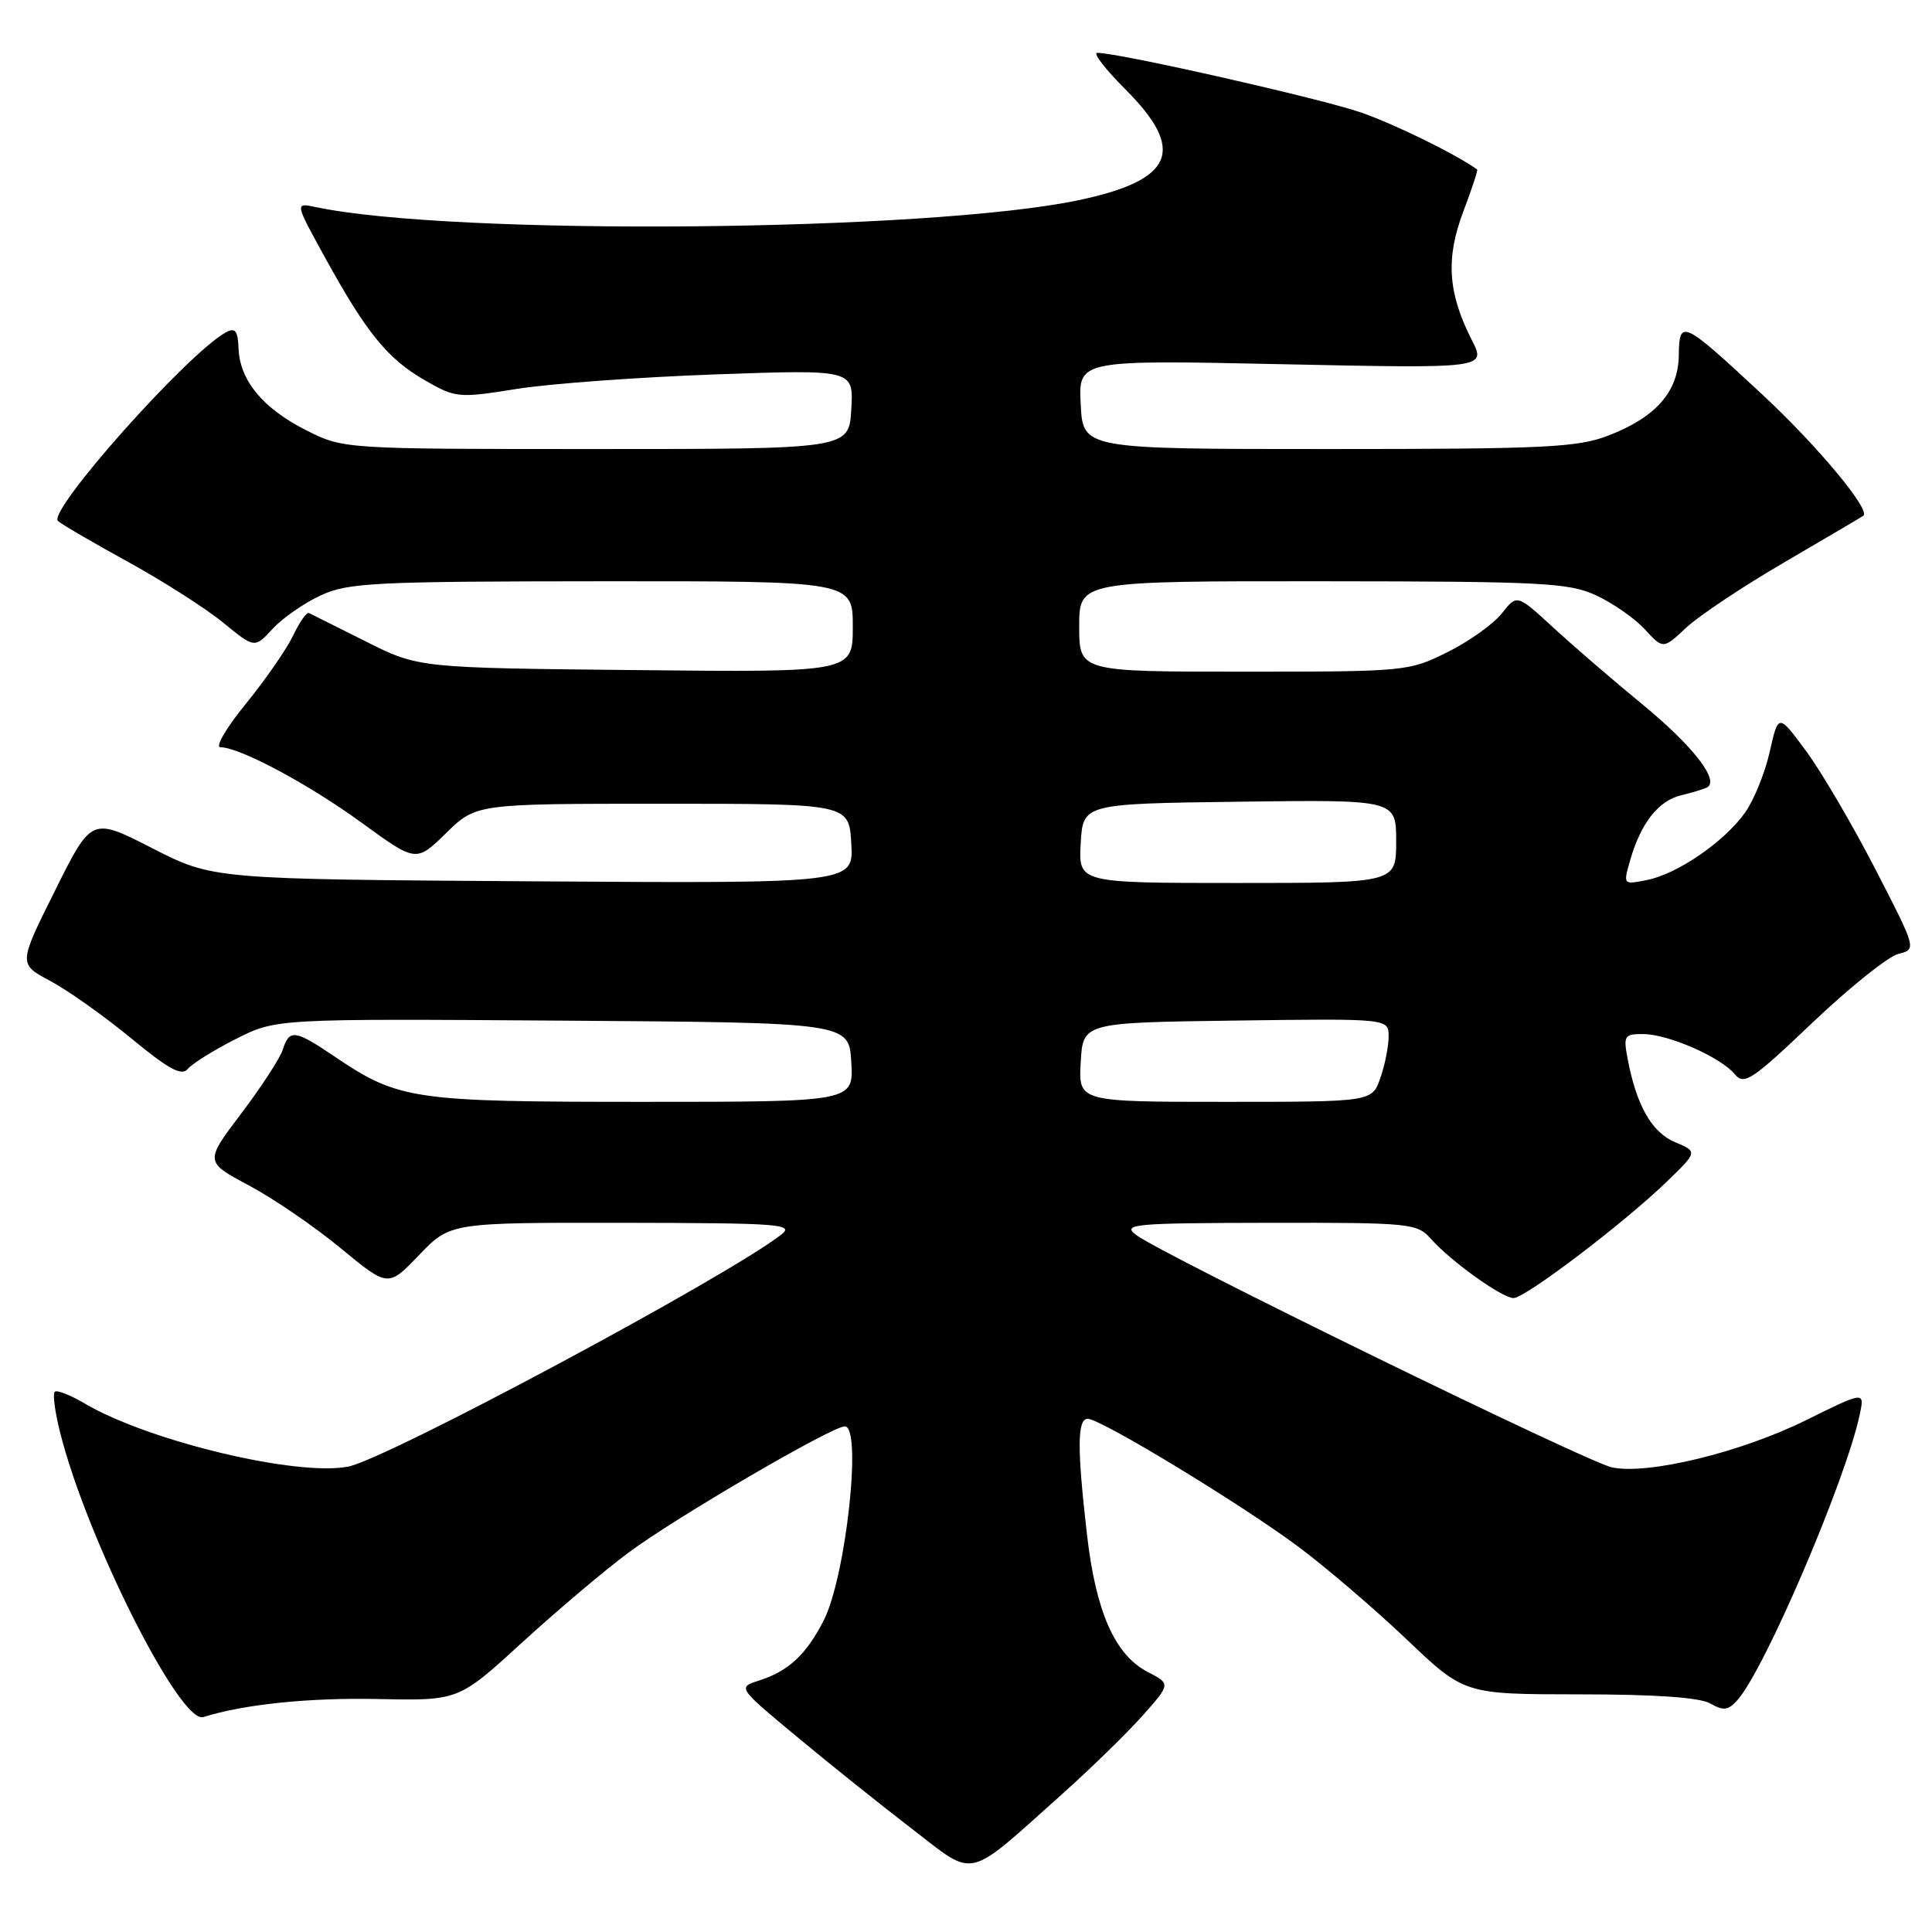 <?xml version="1.0" encoding="UTF-8" standalone="no"?>
<!DOCTYPE svg PUBLIC "-//W3C//DTD SVG 1.1//EN" "http://www.w3.org/Graphics/SVG/1.1/DTD/svg11.dtd" >
<svg xmlns="http://www.w3.org/2000/svg" xmlns:xlink="http://www.w3.org/1999/xlink" version="1.1" viewBox="0 0 256 256">
 <g >
 <path fill="currentColor"
d=" M 140.60 237.85 C 144.51 234.36 149.37 229.61 151.42 227.31 C 155.13 223.12 155.13 223.12 152.07 221.54 C 147.73 219.29 145.20 213.57 144.03 203.33 C 142.71 191.85 142.74 188.00 144.13 188.00 C 145.87 188.00 164.67 199.43 172.16 205.04 C 175.81 207.77 182.23 213.27 186.42 217.26 C 194.03 224.50 194.03 224.50 209.26 224.51 C 219.36 224.51 225.22 224.92 226.62 225.72 C 228.39 226.73 229.01 226.64 230.26 225.22 C 233.89 221.11 244.62 196.01 246.43 187.42 C 247.08 184.34 247.08 184.34 239.29 188.19 C 230.66 192.46 218.36 195.44 213.60 194.44 C 210.24 193.73 153.78 166.14 150.50 163.61 C 148.68 162.20 150.22 162.06 168.10 162.03 C 186.90 162.00 187.77 162.09 189.60 164.15 C 192.23 167.12 199.04 172.00 200.55 172.00 C 202.09 172.00 215.01 162.20 220.74 156.69 C 224.97 152.61 224.97 152.61 221.95 151.34 C 218.85 150.04 216.83 146.46 215.66 140.25 C 215.09 137.23 215.24 137.00 217.77 137.02 C 221.10 137.05 228.00 140.08 229.87 142.34 C 231.11 143.83 232.12 143.16 240.16 135.51 C 245.07 130.84 250.19 126.74 251.53 126.40 C 253.97 125.79 253.97 125.79 248.48 115.14 C 245.46 109.29 241.34 102.26 239.32 99.52 C 235.64 94.54 235.64 94.54 234.50 99.61 C 233.87 102.41 232.40 106.03 231.23 107.67 C 228.48 111.54 222.30 115.79 218.26 116.60 C 215.07 117.24 215.07 117.24 216.00 114.00 C 217.42 109.06 219.74 106.10 222.76 105.38 C 224.27 105.02 225.82 104.54 226.21 104.33 C 227.87 103.40 224.30 98.82 217.66 93.36 C 213.74 90.14 208.39 85.53 205.77 83.11 C 201.00 78.73 201.00 78.73 199.00 81.28 C 197.89 82.68 194.66 84.99 191.80 86.41 C 186.69 88.96 186.25 89.00 164.80 89.00 C 143.00 89.00 143.00 89.00 143.00 83.00 C 143.00 77.00 143.00 77.00 175.25 77.02 C 204.46 77.04 207.88 77.22 211.50 78.89 C 213.70 79.91 216.60 81.93 217.94 83.38 C 220.38 86.03 220.38 86.03 223.44 83.16 C 225.12 81.59 231.00 77.67 236.50 74.47 C 242.00 71.26 246.68 68.50 246.90 68.34 C 247.90 67.58 240.83 59.08 233.54 52.30 C 222.92 42.42 222.51 42.23 222.45 47.07 C 222.39 51.90 219.42 55.29 213.10 57.72 C 209.03 59.29 204.73 59.50 176.00 59.50 C 143.50 59.50 143.50 59.50 143.20 53.59 C 142.89 47.69 142.89 47.69 169.92 48.26 C 196.96 48.83 196.96 48.83 195.00 45.01 C 191.85 38.83 191.55 34.21 193.89 28.05 C 195.02 25.06 195.85 22.55 195.73 22.46 C 192.95 20.45 184.97 16.53 180.42 14.93 C 175.20 13.10 148.32 7.01 145.39 7.00 C 144.78 7.00 146.47 9.19 149.14 11.86 C 157.20 19.92 155.54 23.86 142.95 26.52 C 123.13 30.71 59.97 31.28 41.79 27.43 C 39.07 26.86 39.07 26.86 43.07 34.13 C 48.55 44.09 51.35 47.54 56.28 50.38 C 60.39 52.74 60.71 52.77 68.50 51.53 C 72.90 50.83 84.74 49.97 94.80 49.61 C 113.11 48.96 113.11 48.96 112.80 54.23 C 112.50 59.50 112.50 59.50 79.00 59.50 C 45.50 59.50 45.50 59.50 40.55 57.00 C 34.83 54.11 31.77 50.40 31.61 46.18 C 31.52 43.83 31.17 43.38 29.97 44.02 C 24.99 46.67 6.26 67.70 7.68 69.03 C 8.13 69.46 12.30 71.89 16.95 74.44 C 21.60 77.00 27.27 80.62 29.57 82.50 C 33.73 85.91 33.73 85.91 36.12 83.33 C 37.43 81.90 40.30 79.91 42.50 78.89 C 46.13 77.21 49.56 77.04 79.75 77.02 C 113.00 77.00 113.00 77.00 113.00 83.04 C 113.00 89.09 113.00 89.09 84.23 88.79 C 55.45 88.50 55.45 88.50 48.48 85.00 C 44.64 83.08 41.25 81.38 40.94 81.23 C 40.64 81.08 39.69 82.43 38.83 84.23 C 37.97 86.03 35.16 90.09 32.58 93.25 C 30.00 96.41 28.48 99.00 29.20 99.01 C 31.78 99.03 40.88 103.89 47.94 109.03 C 55.14 114.27 55.14 114.27 59.12 110.38 C 63.09 106.50 63.09 106.50 87.80 106.50 C 112.50 106.50 112.50 106.50 112.80 111.78 C 113.11 117.06 113.11 117.06 70.66 116.78 C 28.21 116.50 28.21 116.50 20.17 112.39 C 12.13 108.28 12.13 108.28 7.29 118.01 C 2.44 127.73 2.44 127.73 6.64 129.97 C 8.96 131.20 13.77 134.61 17.34 137.55 C 22.40 141.72 24.07 142.62 24.89 141.63 C 25.48 140.93 28.34 139.14 31.27 137.66 C 36.58 134.98 36.58 134.98 74.54 135.24 C 112.50 135.50 112.50 135.50 112.80 140.75 C 113.10 146.00 113.10 146.00 85.18 146.00 C 54.67 146.00 52.84 145.73 44.37 140.02 C 39.08 136.44 38.34 136.34 37.48 139.06 C 37.12 140.20 34.64 144.01 31.97 147.54 C 27.12 153.95 27.12 153.95 32.99 157.08 C 36.22 158.80 41.69 162.54 45.15 165.40 C 51.43 170.58 51.43 170.58 55.54 166.29 C 59.66 162.00 59.66 162.00 82.58 162.03 C 103.47 162.06 105.32 162.20 103.50 163.61 C 96.20 169.27 51.32 193.30 46.15 194.33 C 39.36 195.67 19.68 190.96 11.22 185.97 C 9.31 184.84 7.52 184.14 7.25 184.42 C 6.97 184.70 7.28 187.08 7.94 189.71 C 11.43 203.75 23.87 228.49 26.94 227.52 C 32.37 225.82 40.91 224.94 50.13 225.13 C 60.76 225.35 60.76 225.35 69.14 217.68 C 73.75 213.46 80.09 208.10 83.24 205.76 C 89.44 201.13 110.23 189.00 111.94 189.00 C 114.27 189.00 112.09 208.94 109.14 214.73 C 106.83 219.24 104.50 221.42 100.61 222.67 C 97.72 223.59 97.72 223.59 105.61 230.14 C 109.95 233.75 116.81 239.24 120.85 242.34 C 129.36 248.89 127.87 249.23 140.60 237.85 Z  M 143.20 140.75 C 143.50 135.50 143.50 135.50 163.75 135.23 C 184.00 134.96 184.00 134.96 184.00 137.33 C 184.00 138.63 183.51 141.12 182.90 142.85 C 181.80 146.00 181.80 146.00 162.35 146.00 C 142.90 146.00 142.90 146.00 143.20 140.75 Z  M 143.20 111.75 C 143.50 106.50 143.50 106.50 164.25 106.23 C 185.00 105.96 185.00 105.96 185.00 111.48 C 185.00 117.00 185.00 117.00 163.95 117.00 C 142.90 117.00 142.90 117.00 143.20 111.75 Z "/>
</g>
</svg>